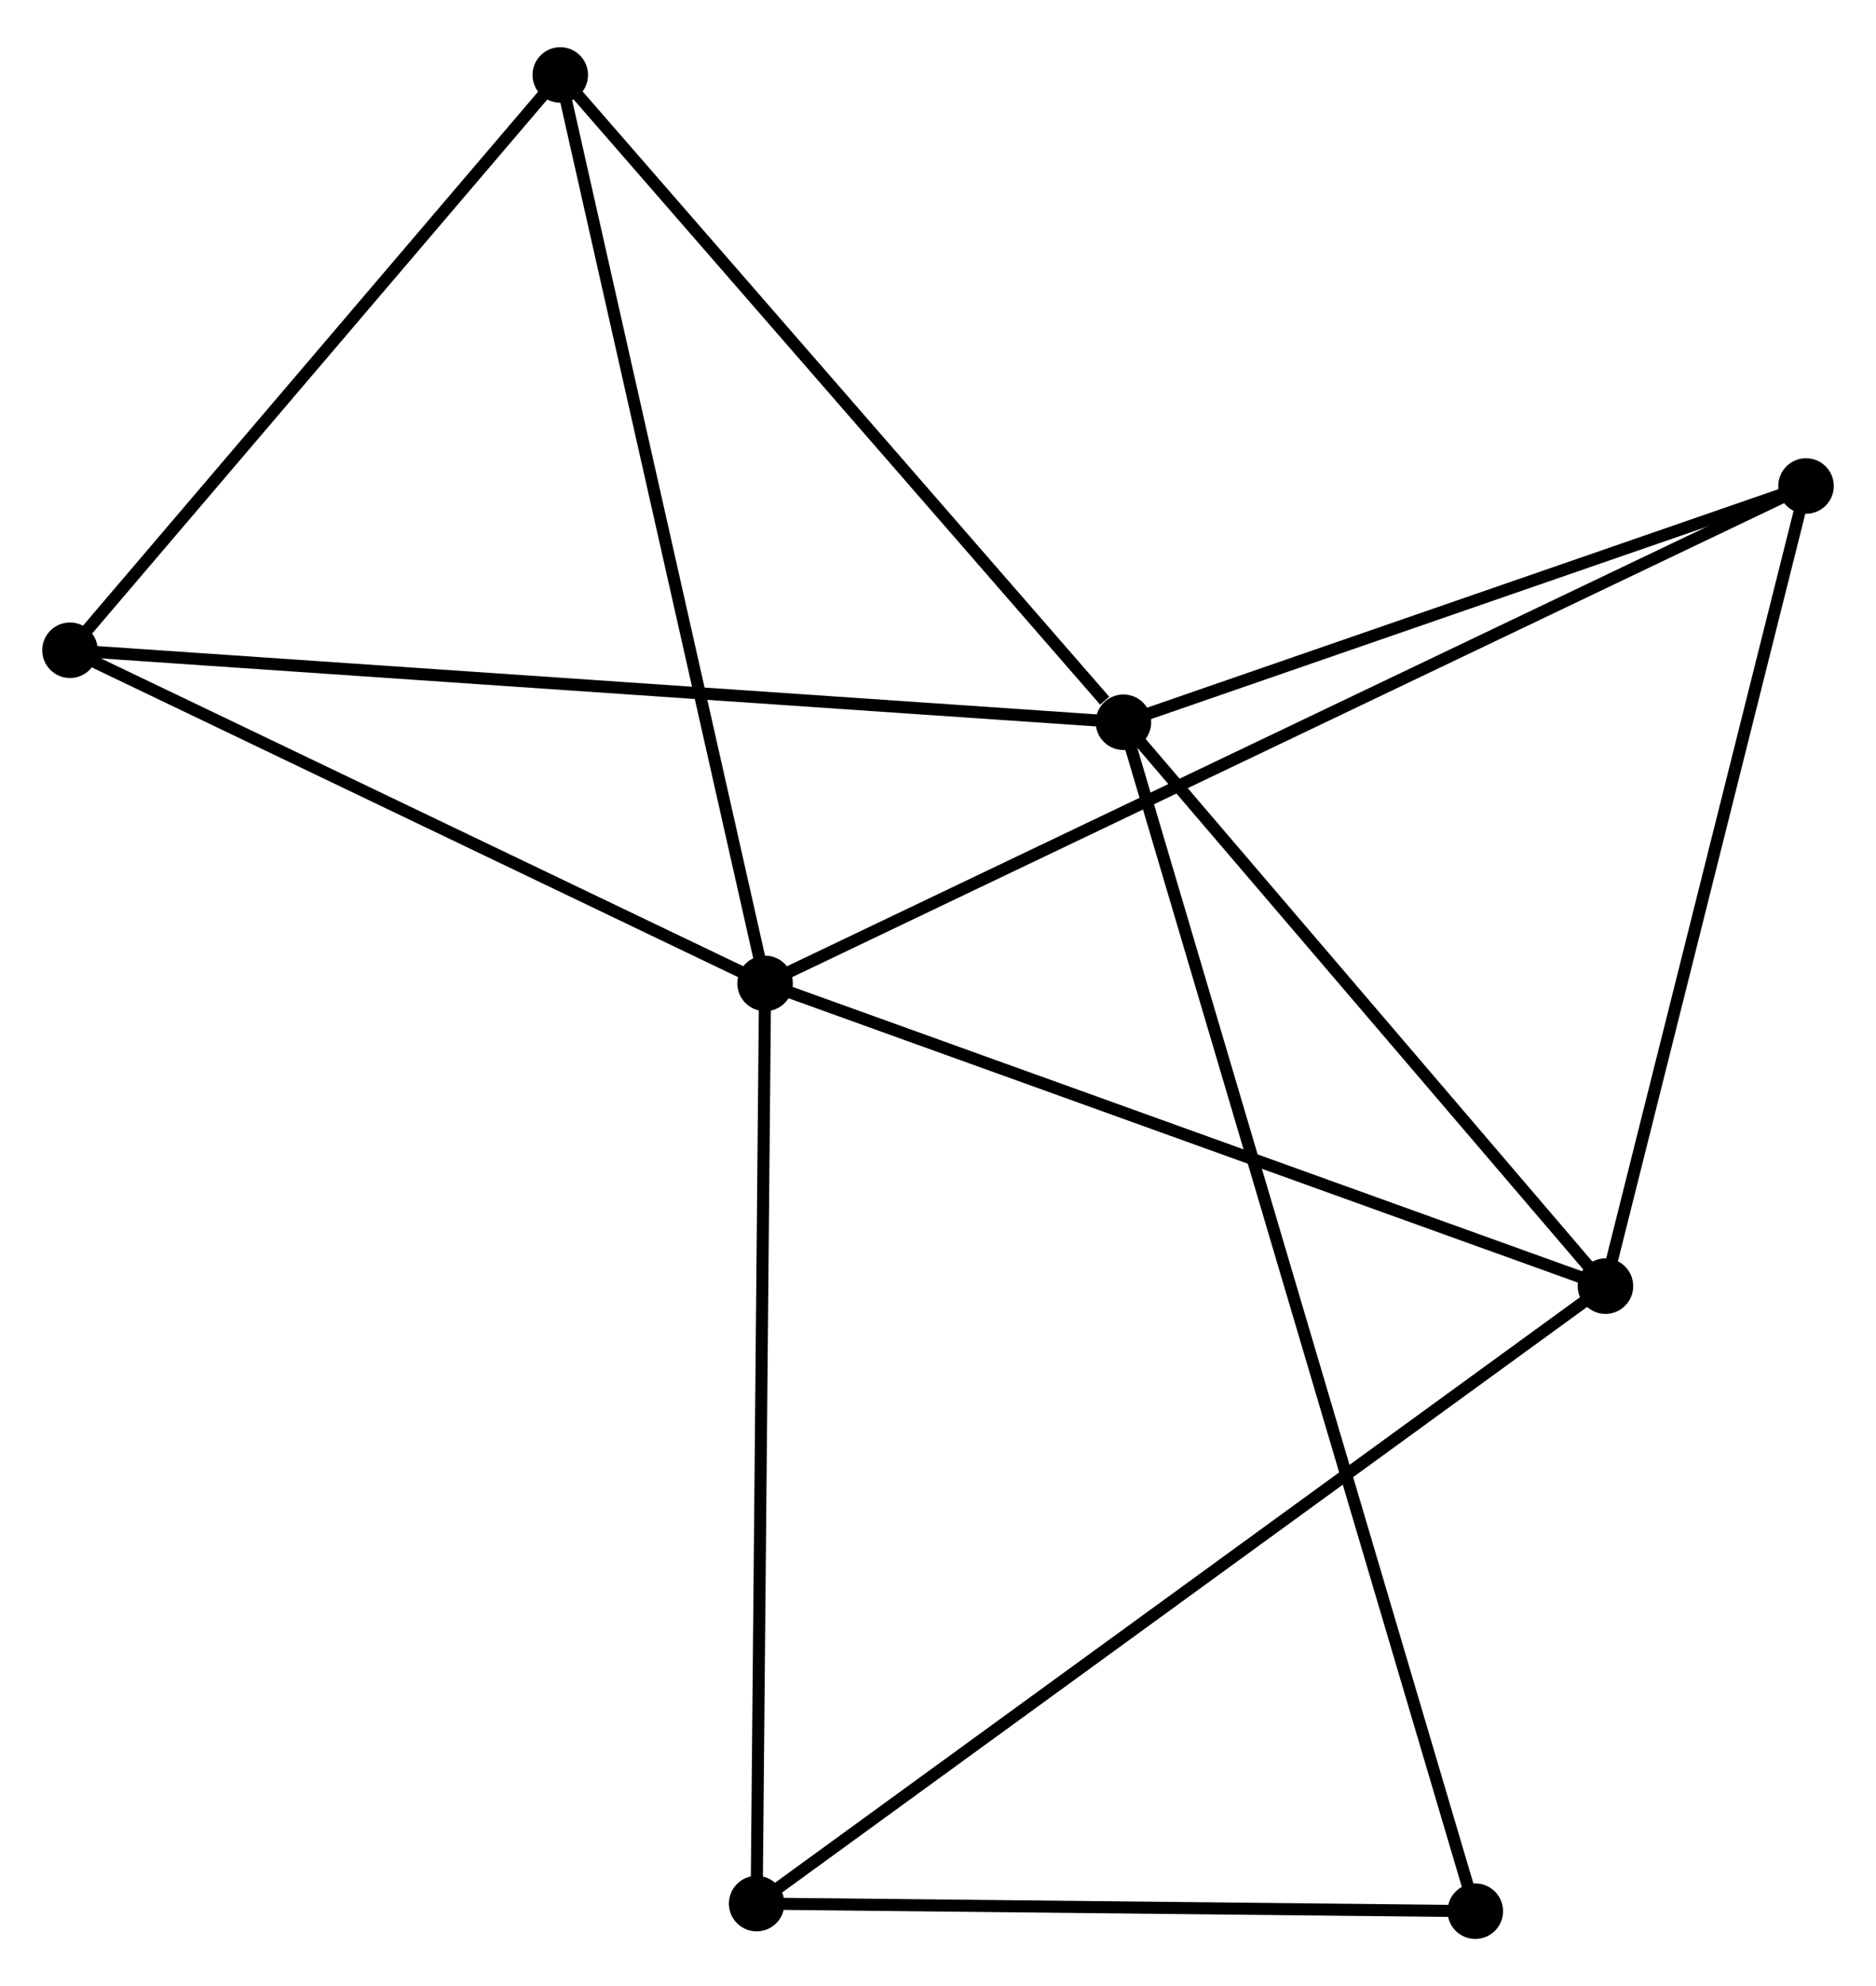 <?xml version="1.0" encoding="UTF-8" standalone="no"?>
<!DOCTYPE svg PUBLIC "-//W3C//DTD SVG 1.1//EN"
 "http://www.w3.org/Graphics/SVG/1.1/DTD/svg11.dtd">
<!-- Generated by graphviz version 2.36.0 (20140111.2315)
 -->
<!-- Title: %3 Pages: 1 -->
<svg width="155pt" height="164pt"
 viewBox="0.00 0.00 155.48 163.69" xmlns="http://www.w3.org/2000/svg" xmlns:xlink="http://www.w3.org/1999/xlink">
<g id="graph0" class="graph" transform="scale(1 1) rotate(0) translate(4 159.693)">
<title>%3</title>
<!-- 0 -->
<g id="node1" class="node"><title>0</title>
<ellipse fill="black" stroke="black" cx="59.41" cy="-78.647" rx="1.8" ry="1.8"/>
</g>
<!-- 2 -->
<g id="node2" class="node"><title>2</title>
<ellipse fill="black" stroke="black" cx="129.058" cy="-53.573" rx="1.8" ry="1.8"/>
</g>
<!-- 0&#45;&#45;2 -->
<g id="edge1" class="edge"><title>0&#45;&#45;2</title>
<path fill="none" stroke="black" d="M61.131,-78.028C70.683,-74.588 117.101,-57.877 127.141,-54.263"/>
</g>
<!-- 3 -->
<g id="node3" class="node"><title>3</title>
<ellipse fill="black" stroke="black" cx="58.709" cy="-2.43" rx="1.8" ry="1.8"/>
</g>
<!-- 0&#45;&#45;3 -->
<g id="edge2" class="edge"><title>0&#45;&#45;3</title>
<path fill="none" stroke="black" d="M59.392,-76.763C59.295,-66.218 58.821,-14.62 58.725,-4.248"/>
</g>
<!-- 4 -->
<g id="node4" class="node"><title>4</title>
<ellipse fill="black" stroke="black" cx="1.8" cy="-106.243" rx="1.8" ry="1.8"/>
</g>
<!-- 0&#45;&#45;4 -->
<g id="edge3" class="edge"><title>0&#45;&#45;4</title>
<path fill="none" stroke="black" d="M57.493,-79.566C48.746,-83.755 12.666,-101.038 3.783,-105.293"/>
</g>
<!-- 5 -->
<g id="node5" class="node"><title>5</title>
<ellipse fill="black" stroke="black" cx="145.681" cy="-119.846" rx="1.8" ry="1.8"/>
</g>
<!-- 0&#45;&#45;5 -->
<g id="edge4" class="edge"><title>0&#45;&#45;5</title>
<path fill="none" stroke="black" d="M61.212,-79.508C72.439,-84.87 132.69,-113.643 143.889,-118.991"/>
</g>
<!-- 6 -->
<g id="node6" class="node"><title>6</title>
<ellipse fill="black" stroke="black" cx="42.434" cy="-153.893" rx="1.8" ry="1.8"/>
</g>
<!-- 0&#45;&#45;6 -->
<g id="edge5" class="edge"><title>0&#45;&#45;6</title>
<path fill="none" stroke="black" d="M58.99,-80.507C56.641,-90.918 45.149,-141.858 42.839,-152.098"/>
</g>
<!-- 2&#45;&#45;3 -->
<g id="edge11" class="edge"><title>2&#45;&#45;3</title>
<path fill="none" stroke="black" d="M127.589,-52.504C118.434,-45.849 69.302,-10.13 60.17,-3.492"/>
</g>
<!-- 2&#45;&#45;5 -->
<g id="edge12" class="edge"><title>2&#45;&#45;5</title>
<path fill="none" stroke="black" d="M129.538,-55.484C131.965,-65.162 142.874,-108.654 145.231,-118.052"/>
</g>
<!-- 7 -->
<g id="node8" class="node"><title>7</title>
<ellipse fill="black" stroke="black" cx="118.271" cy="-1.8" rx="1.8" ry="1.8"/>
</g>
<!-- 3&#45;&#45;7 -->
<g id="edge13" class="edge"><title>3&#45;&#45;7</title>
<path fill="none" stroke="black" d="M60.69,-2.409C69.734,-2.313 107.036,-1.919 116.221,-1.822"/>
</g>
<!-- 4&#45;&#45;6 -->
<g id="edge14" class="edge"><title>4&#45;&#45;6</title>
<path fill="none" stroke="black" d="M3.152,-107.828C9.321,-115.063 34.77,-144.905 41.035,-152.252"/>
</g>
<!-- 1 -->
<g id="node7" class="node"><title>1</title>
<ellipse fill="black" stroke="black" cx="89.109" cy="-100.279" rx="1.8" ry="1.8"/>
</g>
<!-- 1&#45;&#45;2 -->
<g id="edge6" class="edge"><title>1&#45;&#45;2</title>
<path fill="none" stroke="black" d="M90.438,-98.725C96.503,-91.633 121.523,-62.382 127.683,-55.18"/>
</g>
<!-- 1&#45;&#45;4 -->
<g id="edge7" class="edge"><title>1&#45;&#45;4</title>
<path fill="none" stroke="black" d="M87.285,-100.403C75.923,-101.179 14.947,-105.345 3.614,-106.119"/>
</g>
<!-- 1&#45;&#45;5 -->
<g id="edge8" class="edge"><title>1&#45;&#45;5</title>
<path fill="none" stroke="black" d="M90.991,-100.93C99.58,-103.901 135.01,-116.155 143.733,-119.173"/>
</g>
<!-- 1&#45;&#45;6 -->
<g id="edge9" class="edge"><title>1&#45;&#45;6</title>
<path fill="none" stroke="black" d="M87.556,-102.062C80.343,-110.348 50.187,-144.987 43.677,-152.466"/>
</g>
<!-- 1&#45;&#45;7 -->
<g id="edge10" class="edge"><title>1&#45;&#45;7</title>
<path fill="none" stroke="black" d="M89.718,-98.222C93.546,-85.295 114.232,-15.439 117.759,-3.528"/>
</g>
</g>
</svg>
